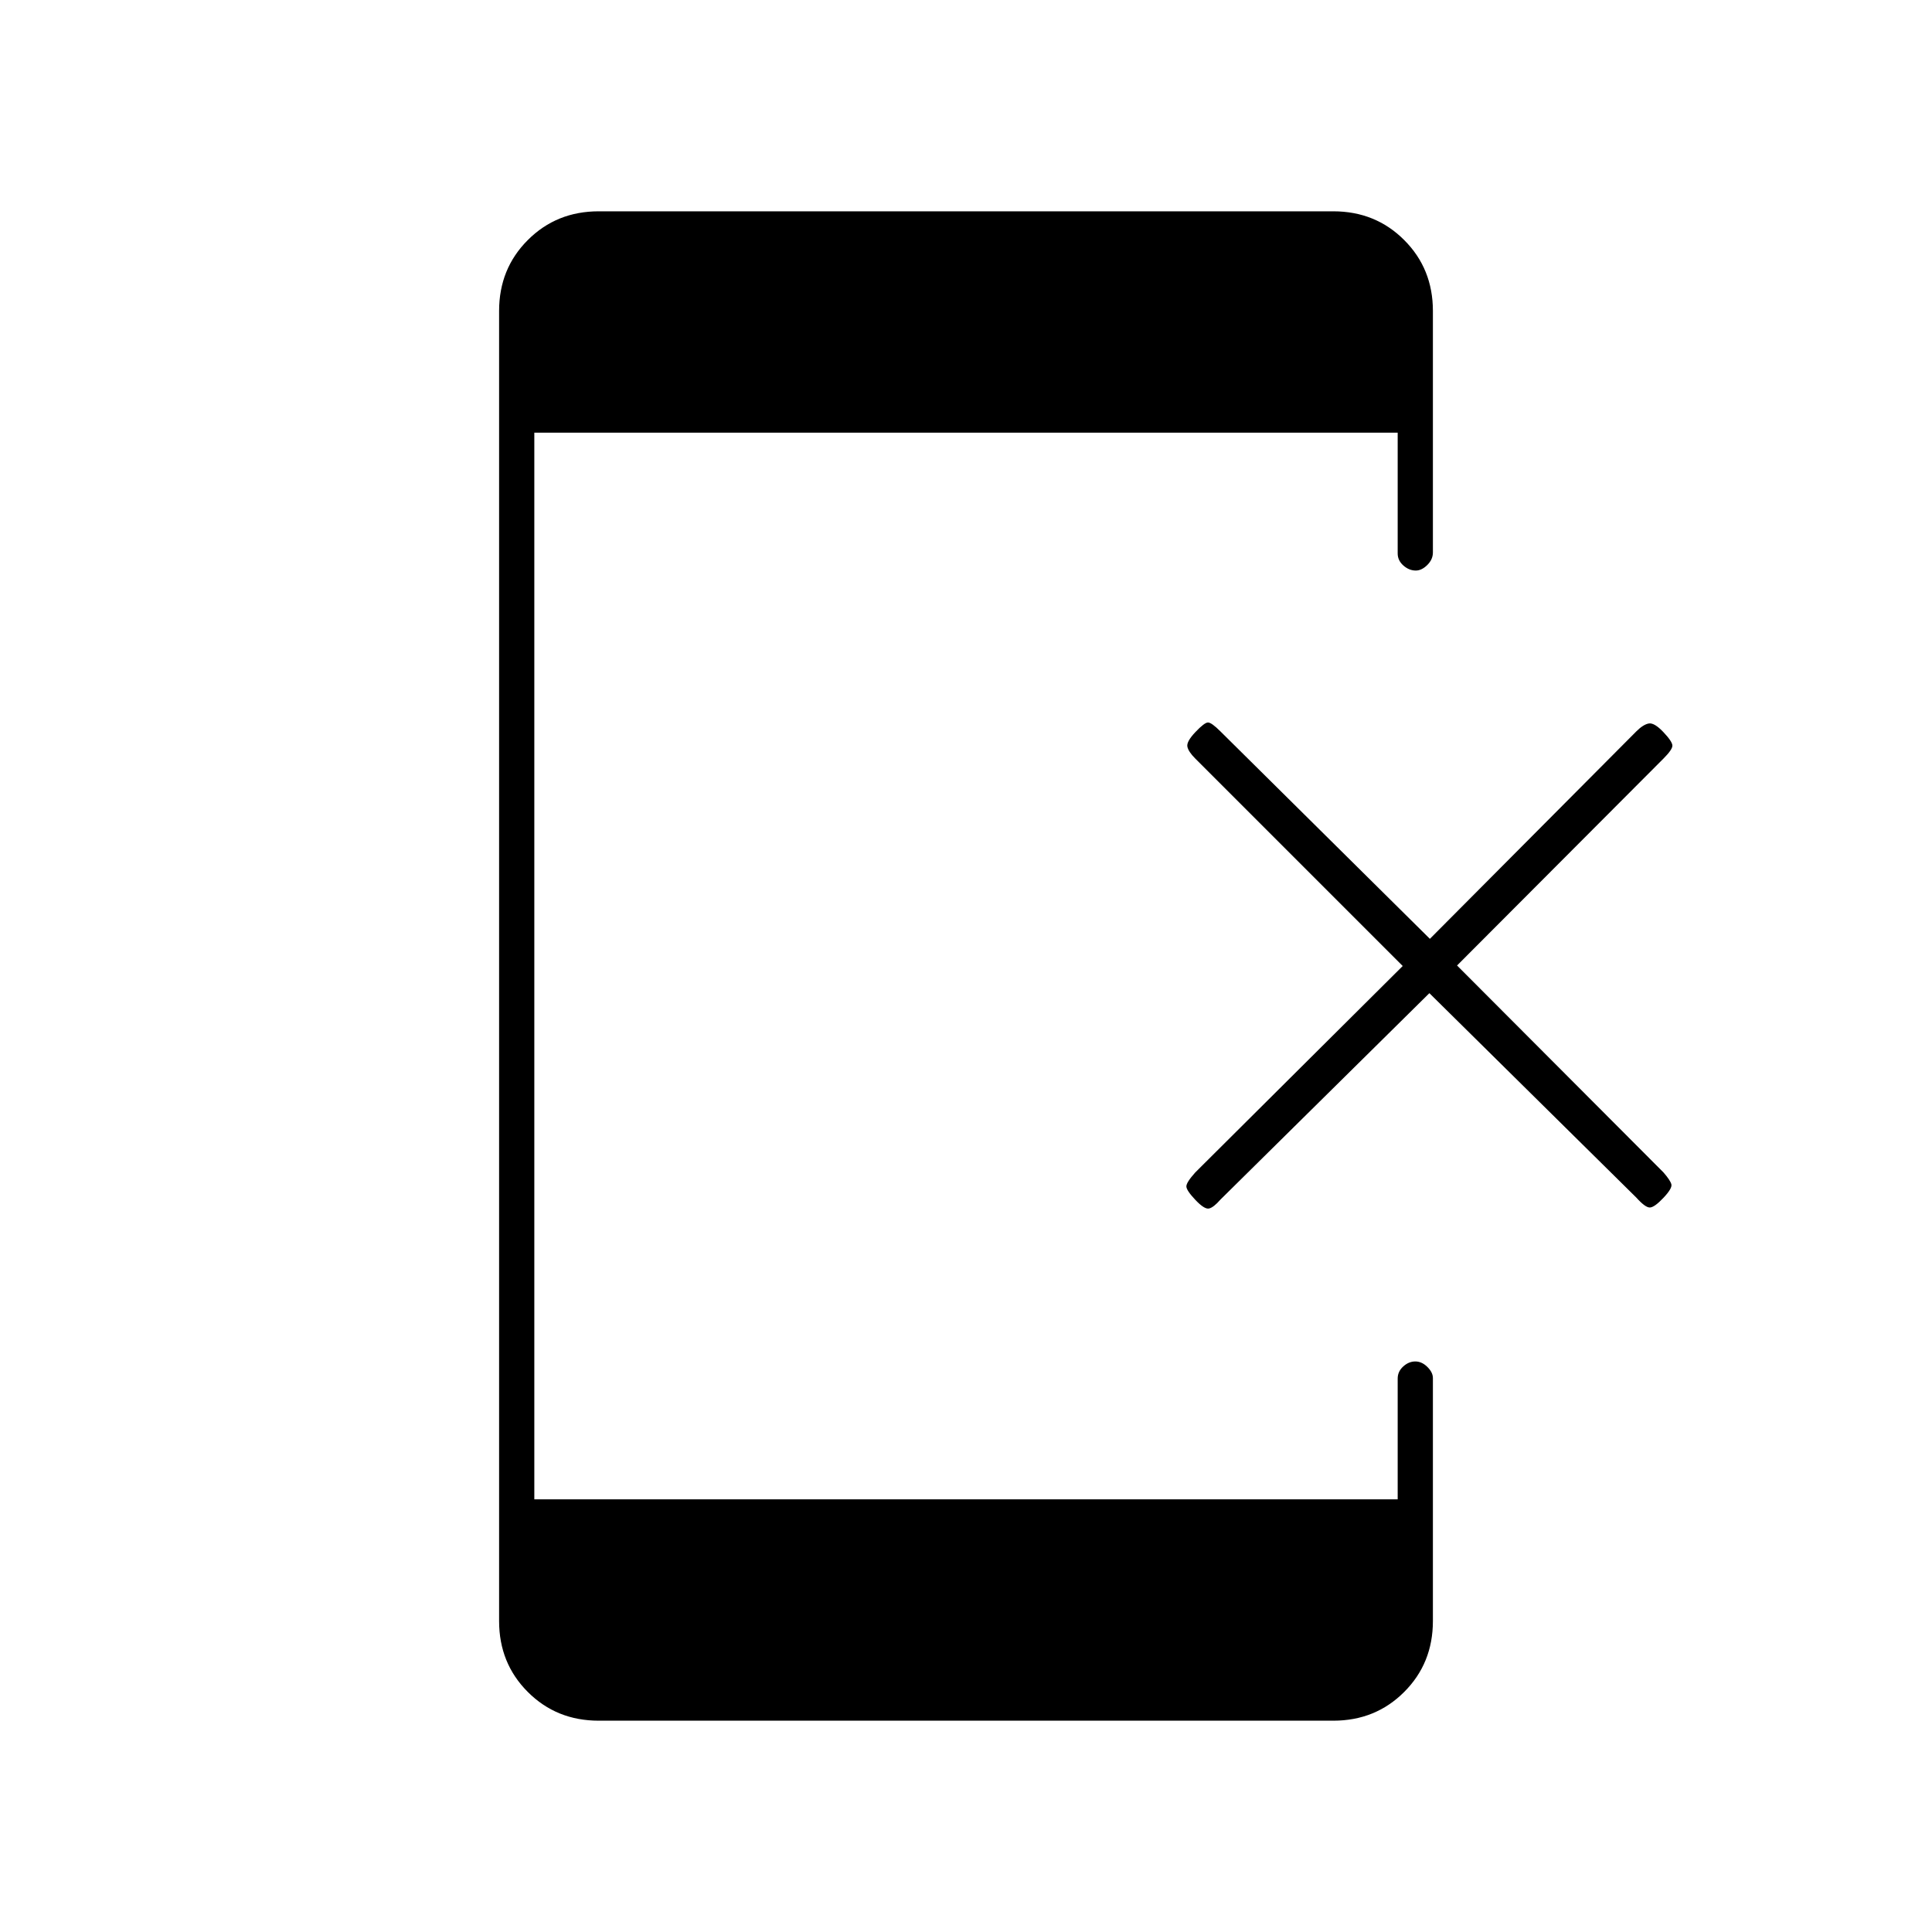 <svg xmlns="http://www.w3.org/2000/svg" height="20" viewBox="0 -960 960 960" width="20"><path d="M710.25-466.5 606.44-363.94q-3.44 3.94-5.69 4.44-2.25.5-6.75-4.25t-4.5-6.75q0-2 4.44-6.94L697-480 593.94-583.06Q590.5-586.5 590-589q-.5-2.5 4-7.25t6.25-4.75q1.75 0 6.19 4.44L710.5-493.5l102.56-103.06q3.44-3.44 6.19-3.94 2.75-.5 7.25 4.25t4.5 6.75q0 2-4.44 6.44L724-480.25l102.56 102.81q3.44 3.94 3.94 5.94.5 2-4 6.75t-6.75 4.75q-2.25 0-6.69-4.94L710.25-466.5ZM297.5-105q-20.97 0-35.23-14.27Q248-133.53 248-154.5v-651q0-20.97 14.27-35.23Q276.53-855 297.5-855h365q20.97 0 35.23 14.27Q712-826.47 712-805.5v120q0 3.5-2.79 6.25t-5.71 2.75q-3.35 0-6.17-2.5-2.83-2.5-2.83-6v-60h-429v530h429v-60q0-3.5 2.75-6t6-2.5q3.25 0 6 2.72 2.75 2.71 2.75 5.53v120.75q0 20.97-14.27 35.23Q683.47-105 662.5-105h-365Z"/></svg>